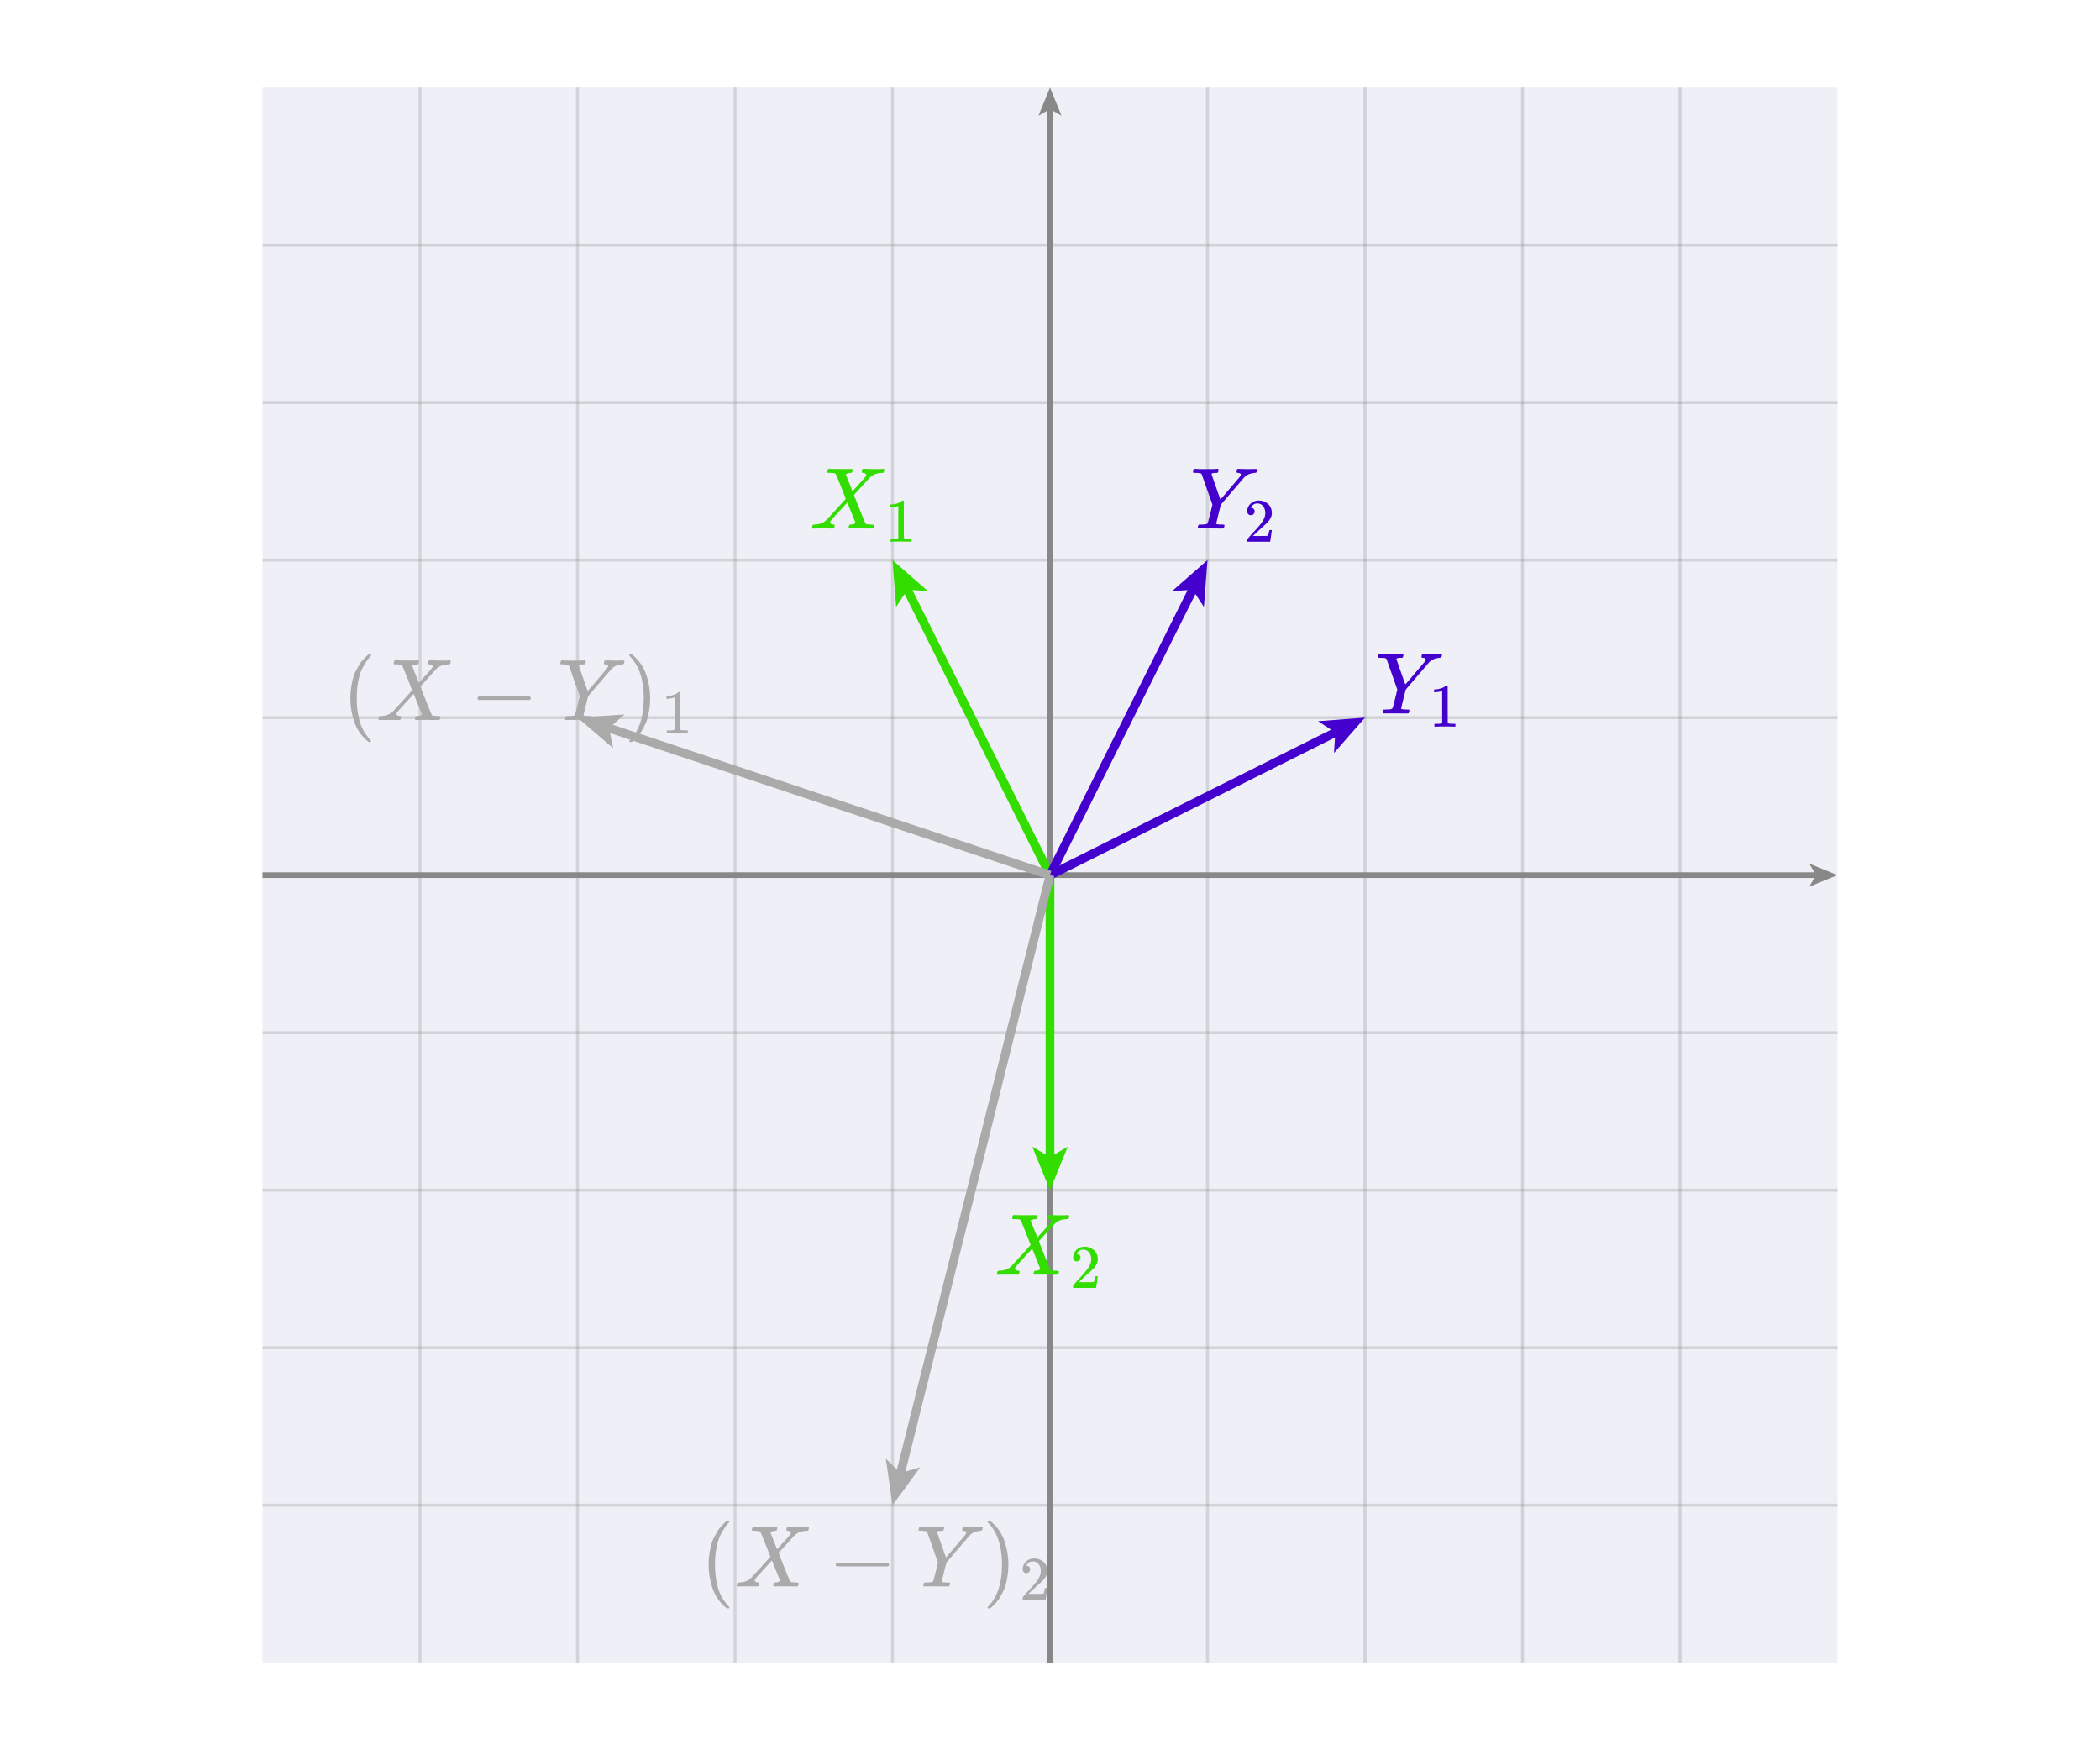 <svg
  version="1.2"
  xmlns="http://www.w3.org/2000/svg"
  viewBox="0 0 240 200"
  penrose="0"
>
  <penrose><croppedViewBox>29 9 182 182</croppedViewBox></penrose>
  <g>
    <line
      x1="156"
      y1="190"
      x2="156"
      y2="10"
      stroke="#888888"
      stroke-opacity="0.267"
      stroke-width="0.35"
    />
    <title>global.gridX2</title>
  </g>
  <g>
    <line
      x1="30"
      y1="46"
      x2="210"
      y2="46"
      stroke="#888888"
      stroke-opacity="0.267"
      stroke-width="0.35"
    />
    <title>global.gridY3</title>
  </g>
  <g>
    <line
      x1="174"
      y1="190"
      x2="174"
      y2="10"
      stroke="#888888"
      stroke-opacity="0.267"
      stroke-width="0.35"
    />
    <title>global.gridX3</title>
  </g>
  <g>
    <line
      x1="30"
      y1="28"
      x2="210"
      y2="28"
      stroke="#888888"
      stroke-opacity="0.267"
      stroke-width="0.35"
    />
    <title>global.gridY4</title>
  </g>
  <g>
    <line
      x1="192"
      y1="190"
      x2="192"
      y2="10"
      stroke="#888888"
      stroke-opacity="0.267"
      stroke-width="0.35"
    />
    <title>global.gridX4</title>
  </g>
  <rect
    x="30"
    y="10"
    width="180"
    height="180"
    fill="#1b1f8a"
    fill-opacity="0.067"
    stroke="none"
    rx="0"
    transform="rotate(0, 120, 100)"
  >
    <title>global.box</title>
  </rect>
  <g>
    <line
      x1="102"
      y1="190"
      x2="102"
      y2="10"
      stroke="#888888"
      stroke-opacity="0.267"
      stroke-width="0.35"
    />
    <title>global.gridXn1</title>
  </g>
  <g>
    <line
      x1="30"
      y1="118"
      x2="210"
      y2="118"
      stroke="#888888"
      stroke-opacity="0.267"
      stroke-width="0.35"
    />
    <title>global.gridYn1</title>
  </g>
  <g>
    <line
      x1="84"
      y1="190"
      x2="84"
      y2="10"
      stroke="#888888"
      stroke-opacity="0.267"
      stroke-width="0.35"
    />
    <title>global.gridXn2</title>
  </g>
  <g>
    <line
      x1="30"
      y1="136"
      x2="210"
      y2="136"
      stroke="#888888"
      stroke-opacity="0.267"
      stroke-width="0.35"
    />
    <title>global.gridYn2</title>
  </g>
  <g>
    <line
      x1="66"
      y1="190"
      x2="66"
      y2="10"
      stroke="#888888"
      stroke-opacity="0.267"
      stroke-width="0.35"
    />
    <title>global.gridXn3</title>
  </g>
  <g>
    <line
      x1="30"
      y1="154"
      x2="210"
      y2="154"
      stroke="#888888"
      stroke-opacity="0.267"
      stroke-width="0.35"
    />
    <title>global.gridYn3</title>
  </g>
  <g>
    <line
      x1="48"
      y1="190"
      x2="48"
      y2="10"
      stroke="#888888"
      stroke-opacity="0.267"
      stroke-width="0.35"
    />
    <title>global.gridXn4</title>
  </g>
  <g>
    <marker
      id="matrix-matrix-subtraction__registry-DoesNotMatter-global.xAxis-endArrowId"
      markerUnits="strokeWidth"
      markerWidth="4.98"
      markerHeight="4.06"
      viewBox="0 0 9.95 8.12"
      refX="2.36"
      refY="4.06"
      orient="auto-start-reverse"
    >
      <path
        d="M9.95 4.06 0 8.12 2.36 4.06 0 0 9.95 4.06z"
        fill="#888888"
        fill-opacity="1"
      />
    </marker>
    <line
      x1="30"
      y1="100"
      x2="207.533"
      y2="100"
      stroke="#888888"
      stroke-opacity="1"
      stroke-width="0.65"
      marker-end="url(#matrix-matrix-subtraction__registry-DoesNotMatter-global.xAxis-endArrowId)"
    />
    <title>global.xAxis</title>
  </g>
  <g>
    <line
      x1="30"
      y1="172"
      x2="210"
      y2="172"
      stroke="#888888"
      stroke-opacity="0.267"
      stroke-width="0.35"
    />
    <title>global.gridYn4</title>
  </g>
  <g>
    <marker
      id="matrix-matrix-subtraction__registry-DoesNotMatter-global.yAxis-endArrowId"
      markerUnits="strokeWidth"
      markerWidth="4.98"
      markerHeight="4.06"
      viewBox="0 0 9.95 8.12"
      refX="2.36"
      refY="4.06"
      orient="auto-start-reverse"
    >
      <path
        d="M9.95 4.06 0 8.12 2.36 4.06 0 0 9.95 4.06z"
        fill="#888888"
        fill-opacity="1"
      />
    </marker>
    <line
      x1="120"
      y1="190"
      x2="120"
      y2="12.467"
      stroke="#888888"
      stroke-opacity="1"
      stroke-width="0.65"
      marker-end="url(#matrix-matrix-subtraction__registry-DoesNotMatter-global.yAxis-endArrowId)"
    />
    <title>global.yAxis</title>
  </g>
  <g>
    <line
      x1="30"
      y1="82"
      x2="210"
      y2="82"
      stroke="#888888"
      stroke-opacity="0.267"
      stroke-width="0.35"
    />
    <title>global.gridY1</title>
  </g>
  <g>
    <line
      x1="138"
      y1="190"
      x2="138"
      y2="10"
      stroke="#888888"
      stroke-opacity="0.267"
      stroke-width="0.35"
    />
    <title>global.gridX1</title>
  </g>
  <g>
    <line
      x1="30"
      y1="64"
      x2="210"
      y2="64"
      stroke="#888888"
      stroke-opacity="0.267"
      stroke-width="0.35"
    />
    <title>global.gridY2</title>
  </g>
  <g
    transform="rotate(0, 120, 143)translate(113.677, 138.835)"
  >
    <title>`X`.r2Label</title>
    <svg
      style="font-size: 10px"
      xmlns="http://www.w3.org/2000/svg"
      width="12.646"
      height="8.33"
      role="img"
      focusable="false"
      viewBox="0 -683 1264.6 833"
    >
      <g
        stroke="none"
        fill="#33dd00"
        stroke-width="0"
        transform="scale(1,-1)"
        fill-opacity="1"
      >
        <g data-mml-node="math">
          <g data-mml-node="msub">
            <g data-mml-node="mi">
              <path
                data-c="1D44B"
                d="M42 0H40Q26 0 26 11Q26 15 29 27Q33 41 36 43T55 46Q141 49 190 98Q200 108 306 224T411 342Q302 620 297 625Q288 636 234 637H206Q200 643 200 645T202 664Q206 677 212 683H226Q260 681 347 681Q380 681 408 681T453 682T473 682Q490 682 490 671Q490 670 488 658Q484 643 481 640T465 637Q434 634 411 620L488 426L541 485Q646 598 646 610Q646 628 622 635Q617 635 609 637Q594 637 594 648Q594 650 596 664Q600 677 606 683H618Q619 683 643 683T697 681T738 680Q828 680 837 683H845Q852 676 852 672Q850 647 840 637H824Q790 636 763 628T722 611T698 593L687 584Q687 585 592 480L505 384Q505 383 536 304T601 142T638 56Q648 47 699 46Q734 46 734 37Q734 35 732 23Q728 7 725 4T711 1Q708 1 678 1T589 2Q528 2 496 2T461 1Q444 1 444 10Q444 11 446 25Q448 35 450 39T455 44T464 46T480 47T506 54Q523 62 523 64Q522 64 476 181L429 299Q241 95 236 84Q232 76 232 72Q232 53 261 47Q262 47 267 47T273 46Q276 46 277 46T280 45T283 42T284 35Q284 26 282 19Q279 6 276 4T261 1Q258 1 243 1T201 2T142 2Q64 2 42 0Z"
              />
            </g>
            <g data-mml-node="mn" transform="translate(861,-150) scale(0.707)">
              <path
                data-c="32"
                d="M109 429Q82 429 66 447T50 491Q50 562 103 614T235 666Q326 666 387 610T449 465Q449 422 429 383T381 315T301 241Q265 210 201 149L142 93L218 92Q375 92 385 97Q392 99 409 186V189H449V186Q448 183 436 95T421 3V0H50V19V31Q50 38 56 46T86 81Q115 113 136 137Q145 147 170 174T204 211T233 244T261 278T284 308T305 340T320 369T333 401T340 431T343 464Q343 527 309 573T212 619Q179 619 154 602T119 569T109 550Q109 549 114 549Q132 549 151 535T170 489Q170 464 154 447T109 429Z"
              />
            </g>
          </g>
        </g>
      </g>
    </svg>
  </g>
  <g>
    <marker
      id="matrix-matrix-subtraction__registry-DoesNotMatter-`X`.row1-endArrowId"
      markerUnits="strokeWidth"
      markerWidth="4.98"
      markerHeight="4.06"
      viewBox="0 0 9.95 8.12"
      refX="2.36"
      refY="4.06"
      orient="auto-start-reverse"
    >
      <path
        d="M9.95 4.06 0 8.12 2.36 4.06 0 0 9.95 4.06z"
        fill="#33dd00"
        fill-opacity="1"
      />
    </marker>
    <line
      x1="120"
      y1="100"
      x2="103.697"
      y2="67.394"
      stroke="#33dd00"
      stroke-opacity="1"
      stroke-width="1"
      marker-end="url(#matrix-matrix-subtraction__registry-DoesNotMatter-`X`.row1-endArrowId)"
    />
    <title>`X`.row1</title>
  </g>
  <g>
    <marker
      id="matrix-matrix-subtraction__registry-DoesNotMatter-`X`.row2-endArrowId"
      markerUnits="strokeWidth"
      markerWidth="4.98"
      markerHeight="4.06"
      viewBox="0 0 9.95 8.12"
      refX="2.36"
      refY="4.06"
      orient="auto-start-reverse"
    >
      <path
        d="M9.95 4.06 0 8.12 2.36 4.06 0 0 9.95 4.06z"
        fill="#33dd00"
        fill-opacity="1"
      />
    </marker>
    <line
      x1="120"
      y1="100"
      x2="120"
      y2="132.205"
      stroke="#33dd00"
      stroke-opacity="1"
      stroke-width="1"
      marker-end="url(#matrix-matrix-subtraction__registry-DoesNotMatter-`X`.row2-endArrowId)"
    />
    <title>`X`.row2</title>
  </g>
  <g
    transform="rotate(0, 98.87, 57.739)translate(92.547, 53.574)"
  >
    <title>`X`.r1Label</title>
    <svg
      style="font-size: 10px"
      xmlns="http://www.w3.org/2000/svg"
      width="12.646"
      height="8.33"
      role="img"
      focusable="false"
      viewBox="0 -683 1264.6 833"
    >
      <g
        stroke="none"
        fill="#33dd00"
        stroke-width="0"
        transform="scale(1,-1)"
        fill-opacity="1"
      >
        <g data-mml-node="math">
          <g data-mml-node="msub">
            <g data-mml-node="mi">
              <path
                data-c="1D44B"
                d="M42 0H40Q26 0 26 11Q26 15 29 27Q33 41 36 43T55 46Q141 49 190 98Q200 108 306 224T411 342Q302 620 297 625Q288 636 234 637H206Q200 643 200 645T202 664Q206 677 212 683H226Q260 681 347 681Q380 681 408 681T453 682T473 682Q490 682 490 671Q490 670 488 658Q484 643 481 640T465 637Q434 634 411 620L488 426L541 485Q646 598 646 610Q646 628 622 635Q617 635 609 637Q594 637 594 648Q594 650 596 664Q600 677 606 683H618Q619 683 643 683T697 681T738 680Q828 680 837 683H845Q852 676 852 672Q850 647 840 637H824Q790 636 763 628T722 611T698 593L687 584Q687 585 592 480L505 384Q505 383 536 304T601 142T638 56Q648 47 699 46Q734 46 734 37Q734 35 732 23Q728 7 725 4T711 1Q708 1 678 1T589 2Q528 2 496 2T461 1Q444 1 444 10Q444 11 446 25Q448 35 450 39T455 44T464 46T480 47T506 54Q523 62 523 64Q522 64 476 181L429 299Q241 95 236 84Q232 76 232 72Q232 53 261 47Q262 47 267 47T273 46Q276 46 277 46T280 45T283 42T284 35Q284 26 282 19Q279 6 276 4T261 1Q258 1 243 1T201 2T142 2Q64 2 42 0Z"
              />
            </g>
            <g data-mml-node="mn" transform="translate(861,-150) scale(0.707)">
              <path
                data-c="31"
                d="M213 578L200 573Q186 568 160 563T102 556H83V602H102Q149 604 189 617T245 641T273 663Q275 666 285 666Q294 666 302 660V361L303 61Q310 54 315 52T339 48T401 46H427V0H416Q395 3 257 3Q121 3 100 0H88V46H114Q136 46 152 46T177 47T193 50T201 52T207 57T213 61V578Z"
              />
            </g>
          </g>
        </g>
      </g>
    </svg>
  </g>
  <g
    transform="rotate(0, 141.13, 57.739)translate(136.042, 53.574)"
  >
    <title>`Y`.r2Label</title>
    <svg
      style="font-size: 10px"
      xmlns="http://www.w3.org/2000/svg"
      width="10.176"
      height="8.33"
      role="img"
      focusable="false"
      viewBox="0 -683 1017.6 833"
    >
      <g
        stroke="none"
        fill="#4400cc"
        stroke-width="0"
        transform="scale(1,-1)"
        fill-opacity="1"
      >
        <g data-mml-node="math">
          <g data-mml-node="msub">
            <g data-mml-node="mi">
              <path
                data-c="1D44C"
                d="M66 637Q54 637 49 637T39 638T32 641T30 647T33 664T42 682Q44 683 56 683Q104 680 165 680Q288 680 306 683H316Q322 677 322 674T320 656Q316 643 310 637H298Q242 637 242 624Q242 619 292 477T343 333L346 336Q350 340 358 349T379 373T411 410T454 461Q546 568 561 587T577 618Q577 634 545 637Q528 637 528 647Q528 649 530 661Q533 676 535 679T549 683Q551 683 578 682T657 680Q684 680 713 681T746 682Q763 682 763 673Q763 669 760 657T755 643Q753 637 734 637Q662 632 617 587Q608 578 477 424L348 273L322 169Q295 62 295 57Q295 46 363 46Q379 46 384 45T390 35Q390 33 388 23Q384 6 382 4T366 1Q361 1 324 1T232 2Q170 2 138 2T102 1Q84 1 84 9Q84 14 87 24Q88 27 89 30T90 35T91 39T93 42T96 44T101 45T107 45T116 46T129 46Q168 47 180 50T198 63Q201 68 227 171L252 274L129 623Q128 624 127 625T125 627T122 629T118 631T113 633T105 634T96 635T83 636T66 637Z"
              />
            </g>
            <g data-mml-node="mn" transform="translate(614,-150) scale(0.707)">
              <path
                data-c="32"
                d="M109 429Q82 429 66 447T50 491Q50 562 103 614T235 666Q326 666 387 610T449 465Q449 422 429 383T381 315T301 241Q265 210 201 149L142 93L218 92Q375 92 385 97Q392 99 409 186V189H449V186Q448 183 436 95T421 3V0H50V19V31Q50 38 56 46T86 81Q115 113 136 137Q145 147 170 174T204 211T233 244T261 278T284 308T305 340T320 369T333 401T340 431T343 464Q343 527 309 573T212 619Q179 619 154 602T119 569T109 550Q109 549 114 549Q132 549 151 535T170 489Q170 464 154 447T109 429Z"
              />
            </g>
          </g>
        </g>
      </g>
    </svg>
  </g>
  <g>
    <marker
      id="matrix-matrix-subtraction__registry-DoesNotMatter-`Y`.row1-endArrowId"
      markerUnits="strokeWidth"
      markerWidth="4.98"
      markerHeight="4.06"
      viewBox="0 0 9.95 8.12"
      refX="2.36"
      refY="4.06"
      orient="auto-start-reverse"
    >
      <path
        d="M9.95 4.06 0 8.12 2.36 4.06 0 0 9.95 4.06z"
        fill="#4400cc"
        fill-opacity="1"
      />
    </marker>
    <line
      x1="120"
      y1="100"
      x2="152.606"
      y2="83.697"
      stroke="#4400cc"
      stroke-opacity="1"
      stroke-width="1"
      marker-end="url(#matrix-matrix-subtraction__registry-DoesNotMatter-`Y`.row1-endArrowId)"
    />
    <title>`Y`.row1</title>
  </g>
  <g>
    <marker
      id="matrix-matrix-subtraction__registry-DoesNotMatter-`Y`.row2-endArrowId"
      markerUnits="strokeWidth"
      markerWidth="4.98"
      markerHeight="4.06"
      viewBox="0 0 9.95 8.12"
      refX="2.36"
      refY="4.06"
      orient="auto-start-reverse"
    >
      <path
        d="M9.95 4.06 0 8.12 2.36 4.06 0 0 9.95 4.06z"
        fill="#4400cc"
        fill-opacity="1"
      />
    </marker>
    <line
      x1="120"
      y1="100"
      x2="136.303"
      y2="67.394"
      stroke="#4400cc"
      stroke-opacity="1"
      stroke-width="1"
      marker-end="url(#matrix-matrix-subtraction__registry-DoesNotMatter-`Y`.row2-endArrowId)"
    />
    <title>`Y`.row2</title>
  </g>
  <g
    transform="rotate(0, 162.261, 78.87)translate(157.173, 74.705)"
  >
    <title>`Y`.r1Label</title>
    <svg
      style="font-size: 10px"
      xmlns="http://www.w3.org/2000/svg"
      width="10.176"
      height="8.33"
      role="img"
      focusable="false"
      viewBox="0 -683 1017.6 833"
    >
      <g
        stroke="none"
        fill="#4400cc"
        stroke-width="0"
        transform="scale(1,-1)"
        fill-opacity="1"
      >
        <g data-mml-node="math">
          <g data-mml-node="msub">
            <g data-mml-node="mi">
              <path
                data-c="1D44C"
                d="M66 637Q54 637 49 637T39 638T32 641T30 647T33 664T42 682Q44 683 56 683Q104 680 165 680Q288 680 306 683H316Q322 677 322 674T320 656Q316 643 310 637H298Q242 637 242 624Q242 619 292 477T343 333L346 336Q350 340 358 349T379 373T411 410T454 461Q546 568 561 587T577 618Q577 634 545 637Q528 637 528 647Q528 649 530 661Q533 676 535 679T549 683Q551 683 578 682T657 680Q684 680 713 681T746 682Q763 682 763 673Q763 669 760 657T755 643Q753 637 734 637Q662 632 617 587Q608 578 477 424L348 273L322 169Q295 62 295 57Q295 46 363 46Q379 46 384 45T390 35Q390 33 388 23Q384 6 382 4T366 1Q361 1 324 1T232 2Q170 2 138 2T102 1Q84 1 84 9Q84 14 87 24Q88 27 89 30T90 35T91 39T93 42T96 44T101 45T107 45T116 46T129 46Q168 47 180 50T198 63Q201 68 227 171L252 274L129 623Q128 624 127 625T125 627T122 629T118 631T113 633T105 634T96 635T83 636T66 637Z"
              />
            </g>
            <g data-mml-node="mn" transform="translate(614,-150) scale(0.707)">
              <path
                data-c="31"
                d="M213 578L200 573Q186 568 160 563T102 556H83V602H102Q149 604 189 617T245 641T273 663Q275 666 285 666Q294 666 302 660V361L303 61Q310 54 315 52T339 48T401 46H427V0H416Q395 3 257 3Q121 3 100 0H88V46H114Q136 46 152 46T177 47T193 50T201 52T207 57T213 61V578Z"
              />
            </g>
          </g>
        </g>
      </g>
    </svg>
  </g>
  <g
    transform="rotate(0, 100.302, 178.791)translate(80.042, 173.791)"
  >
    <title>`Z`.r2Label</title>
    <svg
      style="font-size: 10px"
      xmlns="http://www.w3.org/2000/svg"
      width="40.52"
      height="10"
      role="img"
      focusable="false"
      viewBox="0 -750 4052 1000"
    >
      <g
        stroke="none"
        fill="#aaaaaa"
        stroke-width="0"
        transform="scale(1,-1)"
        fill-opacity="1"
      >
        <g data-mml-node="math">
          <g data-mml-node="mo">
            <path
              data-c="28"
              d="M94 250Q94 319 104 381T127 488T164 576T202 643T244 695T277 729T302 750H315H319Q333 750 333 741Q333 738 316 720T275 667T226 581T184 443T167 250T184 58T225 -81T274 -167T316 -220T333 -241Q333 -250 318 -250H315H302L274 -226Q180 -141 137 -14T94 250Z"
            />
          </g>
          <g data-mml-node="mi" transform="translate(389,0)">
            <path
              data-c="1D44B"
              d="M42 0H40Q26 0 26 11Q26 15 29 27Q33 41 36 43T55 46Q141 49 190 98Q200 108 306 224T411 342Q302 620 297 625Q288 636 234 637H206Q200 643 200 645T202 664Q206 677 212 683H226Q260 681 347 681Q380 681 408 681T453 682T473 682Q490 682 490 671Q490 670 488 658Q484 643 481 640T465 637Q434 634 411 620L488 426L541 485Q646 598 646 610Q646 628 622 635Q617 635 609 637Q594 637 594 648Q594 650 596 664Q600 677 606 683H618Q619 683 643 683T697 681T738 680Q828 680 837 683H845Q852 676 852 672Q850 647 840 637H824Q790 636 763 628T722 611T698 593L687 584Q687 585 592 480L505 384Q505 383 536 304T601 142T638 56Q648 47 699 46Q734 46 734 37Q734 35 732 23Q728 7 725 4T711 1Q708 1 678 1T589 2Q528 2 496 2T461 1Q444 1 444 10Q444 11 446 25Q448 35 450 39T455 44T464 46T480 47T506 54Q523 62 523 64Q522 64 476 181L429 299Q241 95 236 84Q232 76 232 72Q232 53 261 47Q262 47 267 47T273 46Q276 46 277 46T280 45T283 42T284 35Q284 26 282 19Q279 6 276 4T261 1Q258 1 243 1T201 2T142 2Q64 2 42 0Z"
            />
          </g>
          <g data-mml-node="mo" transform="translate(1463.2,0)">
            <path
              data-c="2212"
              d="M84 237T84 250T98 270H679Q694 262 694 250T679 230H98Q84 237 84 250Z"
            />
          </g>
          <g data-mml-node="mi" transform="translate(2463.4,0)">
            <path
              data-c="1D44C"
              d="M66 637Q54 637 49 637T39 638T32 641T30 647T33 664T42 682Q44 683 56 683Q104 680 165 680Q288 680 306 683H316Q322 677 322 674T320 656Q316 643 310 637H298Q242 637 242 624Q242 619 292 477T343 333L346 336Q350 340 358 349T379 373T411 410T454 461Q546 568 561 587T577 618Q577 634 545 637Q528 637 528 647Q528 649 530 661Q533 676 535 679T549 683Q551 683 578 682T657 680Q684 680 713 681T746 682Q763 682 763 673Q763 669 760 657T755 643Q753 637 734 637Q662 632 617 587Q608 578 477 424L348 273L322 169Q295 62 295 57Q295 46 363 46Q379 46 384 45T390 35Q390 33 388 23Q384 6 382 4T366 1Q361 1 324 1T232 2Q170 2 138 2T102 1Q84 1 84 9Q84 14 87 24Q88 27 89 30T90 35T91 39T93 42T96 44T101 45T107 45T116 46T129 46Q168 47 180 50T198 63Q201 68 227 171L252 274L129 623Q128 624 127 625T125 627T122 629T118 631T113 633T105 634T96 635T83 636T66 637Z"
            />
          </g>
          <g data-mml-node="msub" transform="translate(3226.4,0)">
            <g data-mml-node="mo">
              <path
                data-c="29"
                d="M60 749L64 750Q69 750 74 750H86L114 726Q208 641 251 514T294 250Q294 182 284 119T261 12T224 -76T186 -143T145 -194T113 -227T90 -246Q87 -249 86 -250H74Q66 -250 63 -250T58 -247T55 -238Q56 -237 66 -225Q221 -64 221 250T66 725Q56 737 55 738Q55 746 60 749Z"
              />
            </g>
            <g data-mml-node="mn" transform="translate(422,-150) scale(0.707)">
              <path
                data-c="32"
                d="M109 429Q82 429 66 447T50 491Q50 562 103 614T235 666Q326 666 387 610T449 465Q449 422 429 383T381 315T301 241Q265 210 201 149L142 93L218 92Q375 92 385 97Q392 99 409 186V189H449V186Q448 183 436 95T421 3V0H50V19V31Q50 38 56 46T86 81Q115 113 136 137Q145 147 170 174T204 211T233 244T261 278T284 308T305 340T320 369T333 401T340 431T343 464Q343 527 309 573T212 619Q179 619 154 602T119 569T109 550Q109 549 114 549Q132 549 151 535T170 489Q170 464 154 447T109 429Z"
              />
            </g>
          </g>
        </g>
      </g>
    </svg>
  </g>
  <g>
    <marker
      id="matrix-matrix-subtraction__registry-DoesNotMatter-`Z`.row1-endArrowId"
      markerUnits="strokeWidth"
      markerWidth="4.98"
      markerHeight="4.06"
      viewBox="0 0 9.95 8.12"
      refX="2.36"
      refY="4.06"
      orient="auto-start-reverse"
    >
      <path
        d="M9.95 4.06 0 8.12 2.36 4.06 0 0 9.95 4.06z"
        fill="#aaaaaa"
        fill-opacity="1"
      />
    </marker>
    <line
      x1="120"
      y1="100"
      x2="69.6"
      y2="83.2"
      stroke="#aaaaaa"
      stroke-opacity="1"
      stroke-width="1"
      marker-end="url(#matrix-matrix-subtraction__registry-DoesNotMatter-`Z`.row1-endArrowId)"
    />
    <title>`Z`.row1</title>
  </g>
  <g>
    <marker
      id="matrix-matrix-subtraction__registry-DoesNotMatter-`Z`.row2-endArrowId"
      markerUnits="strokeWidth"
      markerWidth="4.98"
      markerHeight="4.06"
      viewBox="0 0 9.95 8.12"
      refX="2.36"
      refY="4.06"
      orient="auto-start-reverse"
    >
      <path
        d="M9.95 4.06 0 8.12 2.36 4.06 0 0 9.95 4.06z"
        fill="#aaaaaa"
        fill-opacity="1"
      />
    </marker>
    <line
      x1="120"
      y1="100"
      x2="102.92"
      y2="168.318"
      stroke="#aaaaaa"
      stroke-opacity="1"
      stroke-width="1"
      marker-end="url(#matrix-matrix-subtraction__registry-DoesNotMatter-`Z`.row2-endArrowId)"
    />
    <title>`Z`.row2</title>
  </g>
  <g
    transform="rotate(0, 59.359, 79.786)translate(39.099, 74.786)"
  >
    <title>`Z`.r1Label</title>
    <svg
      style="font-size: 10px"
      xmlns="http://www.w3.org/2000/svg"
      width="40.52"
      height="10"
      role="img"
      focusable="false"
      viewBox="0 -750 4052 1000"
    >
      <g
        stroke="none"
        fill="#aaaaaa"
        stroke-width="0"
        transform="scale(1,-1)"
        fill-opacity="1"
      >
        <g data-mml-node="math">
          <g data-mml-node="mo">
            <path
              data-c="28"
              d="M94 250Q94 319 104 381T127 488T164 576T202 643T244 695T277 729T302 750H315H319Q333 750 333 741Q333 738 316 720T275 667T226 581T184 443T167 250T184 58T225 -81T274 -167T316 -220T333 -241Q333 -250 318 -250H315H302L274 -226Q180 -141 137 -14T94 250Z"
            />
          </g>
          <g data-mml-node="mi" transform="translate(389,0)">
            <path
              data-c="1D44B"
              d="M42 0H40Q26 0 26 11Q26 15 29 27Q33 41 36 43T55 46Q141 49 190 98Q200 108 306 224T411 342Q302 620 297 625Q288 636 234 637H206Q200 643 200 645T202 664Q206 677 212 683H226Q260 681 347 681Q380 681 408 681T453 682T473 682Q490 682 490 671Q490 670 488 658Q484 643 481 640T465 637Q434 634 411 620L488 426L541 485Q646 598 646 610Q646 628 622 635Q617 635 609 637Q594 637 594 648Q594 650 596 664Q600 677 606 683H618Q619 683 643 683T697 681T738 680Q828 680 837 683H845Q852 676 852 672Q850 647 840 637H824Q790 636 763 628T722 611T698 593L687 584Q687 585 592 480L505 384Q505 383 536 304T601 142T638 56Q648 47 699 46Q734 46 734 37Q734 35 732 23Q728 7 725 4T711 1Q708 1 678 1T589 2Q528 2 496 2T461 1Q444 1 444 10Q444 11 446 25Q448 35 450 39T455 44T464 46T480 47T506 54Q523 62 523 64Q522 64 476 181L429 299Q241 95 236 84Q232 76 232 72Q232 53 261 47Q262 47 267 47T273 46Q276 46 277 46T280 45T283 42T284 35Q284 26 282 19Q279 6 276 4T261 1Q258 1 243 1T201 2T142 2Q64 2 42 0Z"
            />
          </g>
          <g data-mml-node="mo" transform="translate(1463.2,0)">
            <path
              data-c="2212"
              d="M84 237T84 250T98 270H679Q694 262 694 250T679 230H98Q84 237 84 250Z"
            />
          </g>
          <g data-mml-node="mi" transform="translate(2463.4,0)">
            <path
              data-c="1D44C"
              d="M66 637Q54 637 49 637T39 638T32 641T30 647T33 664T42 682Q44 683 56 683Q104 680 165 680Q288 680 306 683H316Q322 677 322 674T320 656Q316 643 310 637H298Q242 637 242 624Q242 619 292 477T343 333L346 336Q350 340 358 349T379 373T411 410T454 461Q546 568 561 587T577 618Q577 634 545 637Q528 637 528 647Q528 649 530 661Q533 676 535 679T549 683Q551 683 578 682T657 680Q684 680 713 681T746 682Q763 682 763 673Q763 669 760 657T755 643Q753 637 734 637Q662 632 617 587Q608 578 477 424L348 273L322 169Q295 62 295 57Q295 46 363 46Q379 46 384 45T390 35Q390 33 388 23Q384 6 382 4T366 1Q361 1 324 1T232 2Q170 2 138 2T102 1Q84 1 84 9Q84 14 87 24Q88 27 89 30T90 35T91 39T93 42T96 44T101 45T107 45T116 46T129 46Q168 47 180 50T198 63Q201 68 227 171L252 274L129 623Q128 624 127 625T125 627T122 629T118 631T113 633T105 634T96 635T83 636T66 637Z"
            />
          </g>
          <g data-mml-node="msub" transform="translate(3226.4,0)">
            <g data-mml-node="mo">
              <path
                data-c="29"
                d="M60 749L64 750Q69 750 74 750H86L114 726Q208 641 251 514T294 250Q294 182 284 119T261 12T224 -76T186 -143T145 -194T113 -227T90 -246Q87 -249 86 -250H74Q66 -250 63 -250T58 -247T55 -238Q56 -237 66 -225Q221 -64 221 250T66 725Q56 737 55 738Q55 746 60 749Z"
              />
            </g>
            <g data-mml-node="mn" transform="translate(422,-150) scale(0.707)">
              <path
                data-c="31"
                d="M213 578L200 573Q186 568 160 563T102 556H83V602H102Q149 604 189 617T245 641T273 663Q275 666 285 666Q294 666 302 660V361L303 61Q310 54 315 52T339 48T401 46H427V0H416Q395 3 257 3Q121 3 100 0H88V46H114Q136 46 152 46T177 47T193 50T201 52T207 57T213 61V578Z"
              />
            </g>
          </g>
        </g>
      </g>
    </svg>
  </g>
</svg>
